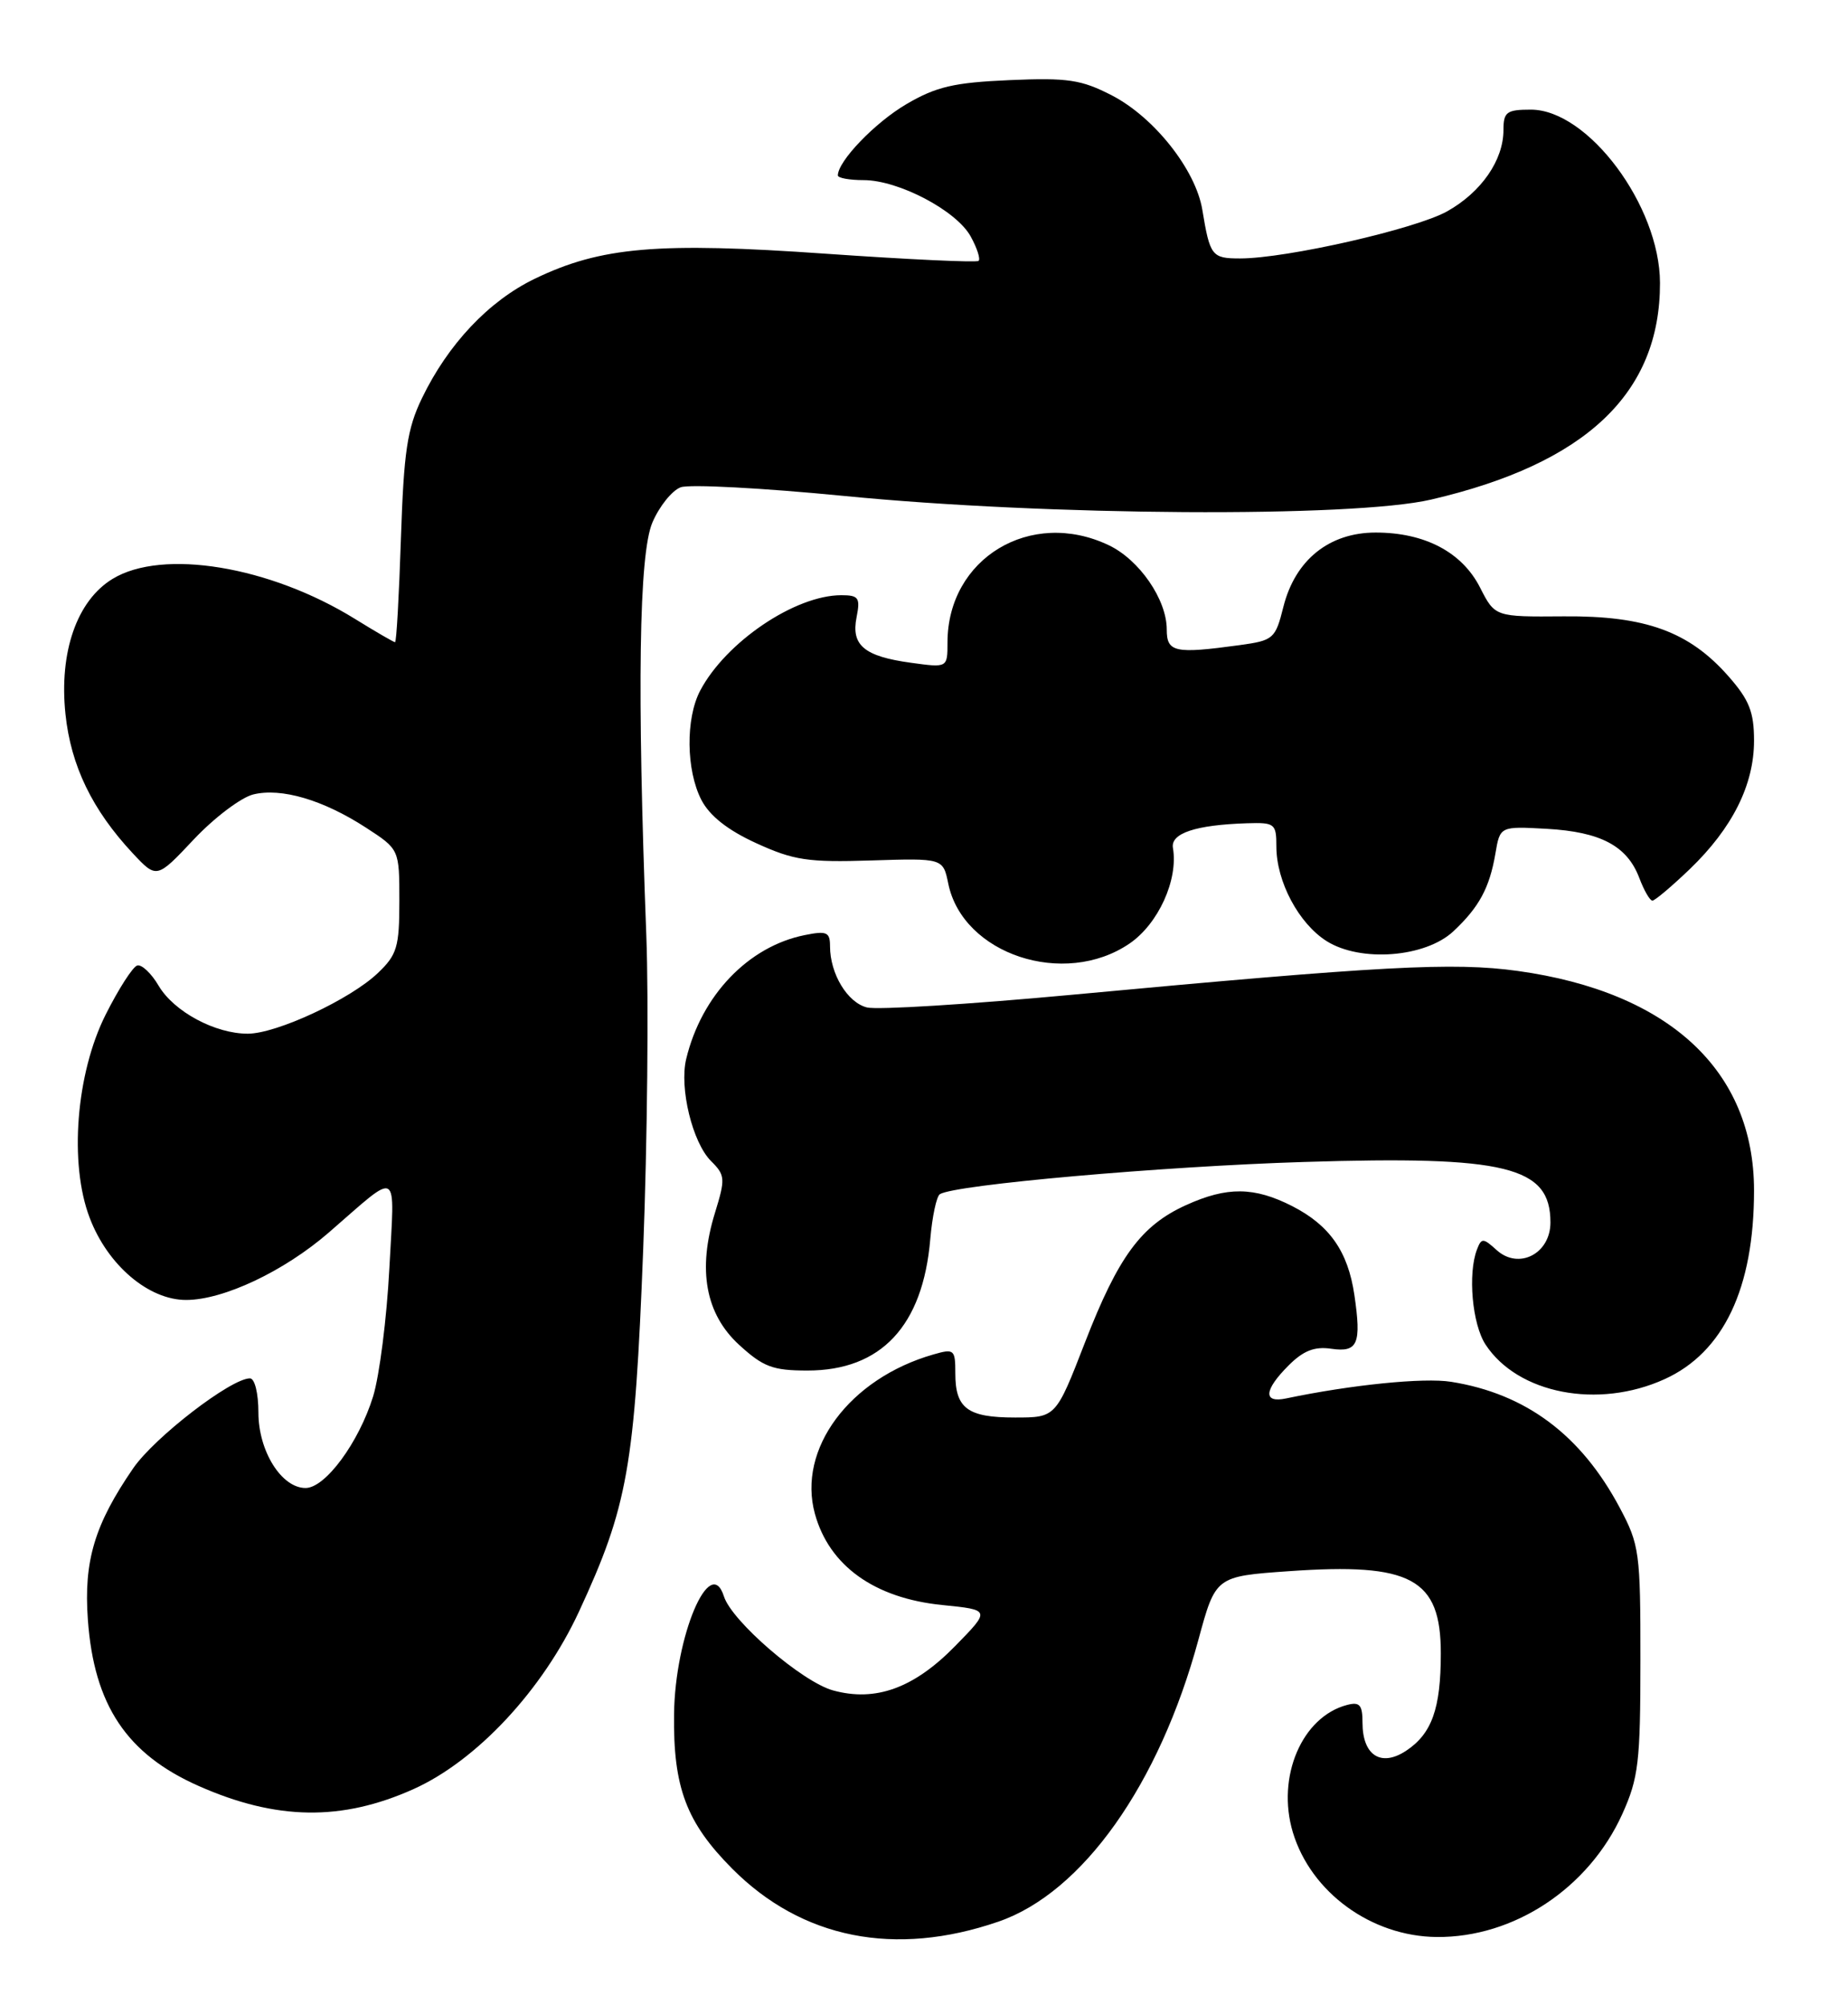 <?xml version="1.0" encoding="UTF-8" standalone="no"?>
<!DOCTYPE svg PUBLIC "-//W3C//DTD SVG 1.1//EN" "http://www.w3.org/Graphics/SVG/1.1/DTD/svg11.dtd" >
<svg xmlns="http://www.w3.org/2000/svg" xmlns:xlink="http://www.w3.org/1999/xlink" version="1.1" viewBox="0 0 236 256">
 <g >
 <path fill="currentColor"
d=" M 127.50 245.37 C 138.23 241.68 148.03 227.87 153.04 209.39 C 155.24 201.28 155.24 201.28 164.62 200.62 C 180.23 199.52 184.00 201.56 184.00 211.11 C 184.00 218.19 182.85 221.39 179.54 223.57 C 176.35 225.66 174.00 224.13 174.00 219.97 C 174.00 217.69 173.64 217.28 172.03 217.70 C 166.26 219.21 162.99 226.89 165.10 233.95 C 167.41 241.63 175.12 247.25 183.47 247.33 C 193.35 247.42 202.90 241.09 207.18 231.62 C 209.25 227.03 209.49 224.99 209.49 212.00 C 209.50 198.21 209.37 197.25 206.84 192.50 C 201.90 183.22 194.86 177.96 185.32 176.44 C 181.83 175.88 172.55 176.82 164.25 178.56 C 161.28 179.19 161.40 177.51 164.56 174.35 C 166.45 172.46 167.88 171.90 170.02 172.22 C 173.40 172.71 173.88 171.60 172.96 165.34 C 172.14 159.79 169.80 156.45 165.03 154.01 C 160.16 151.53 156.70 151.50 151.46 153.88 C 145.73 156.48 142.81 160.45 138.56 171.41 C 134.84 181.00 134.84 181.00 129.62 181.00 C 123.57 181.00 122.00 179.84 122.00 175.37 C 122.00 172.31 121.86 172.18 119.19 172.95 C 108.48 176.02 101.79 185.03 104.07 193.30 C 105.90 199.94 111.68 204.07 120.32 204.94 C 126.50 205.56 126.50 205.56 122.00 210.16 C 116.72 215.56 111.82 217.34 106.37 215.84 C 102.44 214.75 93.45 207.01 92.45 203.84 C 90.69 198.30 86.20 208.91 86.08 218.88 C 85.96 228.24 87.65 232.71 93.49 238.59 C 102.39 247.55 114.28 249.92 127.50 245.37 Z  M 52.80 228.45 C 60.88 224.82 69.30 215.79 73.94 205.78 C 80.17 192.32 81.06 187.33 82.14 159.50 C 82.67 145.75 82.85 127.75 82.54 119.50 C 81.34 88.00 81.60 70.77 83.31 66.73 C 84.19 64.66 85.82 62.63 86.93 62.22 C 88.04 61.81 97.40 62.31 107.73 63.32 C 133.66 65.88 172.73 66.12 182.76 63.79 C 202.54 59.19 212.02 50.22 211.99 36.12 C 211.97 26.29 202.81 14.00 195.50 14.00 C 192.40 14.00 192.00 14.30 192.00 16.60 C 192.00 20.45 189.18 24.53 184.82 26.98 C 180.80 29.24 164.29 33.00 158.37 33.00 C 154.75 33.00 154.52 32.70 153.54 26.77 C 152.69 21.67 147.39 14.97 141.99 12.18 C 138.09 10.17 136.37 9.91 128.93 10.23 C 121.83 10.54 119.57 11.06 115.75 13.30 C 111.74 15.65 107.00 20.58 107.00 22.40 C 107.00 22.73 108.48 23.00 110.29 23.00 C 114.74 23.00 122.15 26.89 123.96 30.19 C 124.78 31.67 125.23 33.08 124.97 33.31 C 124.71 33.54 115.95 33.13 105.50 32.40 C 84.02 30.89 76.71 31.52 68.28 35.60 C 62.42 38.43 57.21 43.95 53.88 50.86 C 52.00 54.75 51.57 57.66 51.20 68.75 C 50.96 76.04 50.63 82.00 50.45 82.00 C 50.28 82.00 47.97 80.66 45.32 79.02 C 34.44 72.29 20.74 70.03 14.37 73.92 C 9.82 76.69 7.53 83.27 8.36 91.18 C 9.05 97.77 11.77 103.40 16.95 108.95 C 20.01 112.22 20.01 112.22 24.75 107.18 C 27.36 104.41 30.78 101.83 32.34 101.44 C 35.92 100.56 41.27 102.13 46.75 105.69 C 51.00 108.45 51.00 108.45 51.00 115.04 C 51.00 120.92 50.71 121.91 48.25 124.25 C 44.74 127.60 35.35 131.98 31.65 131.99 C 27.48 132.00 22.22 129.18 20.26 125.87 C 19.33 124.28 18.09 123.12 17.53 123.28 C 16.96 123.44 15.15 126.26 13.50 129.54 C 9.71 137.07 8.80 148.58 11.46 155.52 C 13.76 161.56 18.99 166.00 23.78 165.99 C 28.56 165.98 36.29 162.32 42.00 157.37 C 51.17 149.42 50.40 148.96 49.72 162.00 C 49.39 168.32 48.46 175.66 47.65 178.30 C 45.83 184.18 41.55 190.00 39.02 190.00 C 35.95 190.00 33.00 185.29 33.00 180.37 C 33.00 177.90 32.53 176.00 31.92 176.00 C 29.50 176.00 19.74 183.52 17.01 187.48 C 12.08 194.65 10.68 199.31 11.22 206.80 C 12.00 217.72 16.18 223.98 25.38 228.05 C 35.30 232.44 43.63 232.56 52.80 228.45 Z  M 212.58 176.10 C 220.11 172.68 224.00 164.48 224.00 152.01 C 224.00 136.73 213.19 126.67 193.84 123.98 C 185.59 122.84 176.59 123.32 136.79 127.03 C 123.76 128.24 112.02 128.97 110.72 128.64 C 108.22 128.02 106.00 124.34 106.00 120.83 C 106.00 119.02 105.58 118.83 102.77 119.40 C 95.57 120.84 89.58 127.10 87.63 135.22 C 86.74 138.93 88.43 145.88 90.80 148.25 C 92.62 150.06 92.65 150.50 91.31 154.85 C 89.06 162.12 90.09 167.78 94.39 171.72 C 97.47 174.54 98.69 175.00 103.12 175.00 C 112.53 175.00 117.86 169.30 118.80 158.23 C 119.05 155.33 119.60 152.75 120.03 152.48 C 121.98 151.27 148.41 148.93 166.50 148.37 C 192.38 147.56 198.00 148.94 198.00 156.09 C 198.00 160.09 193.95 162.17 191.13 159.62 C 189.41 158.06 189.19 158.05 188.62 159.54 C 187.43 162.64 188.01 169.08 189.71 171.68 C 193.83 177.97 204.09 179.96 212.58 176.10 Z  M 144.23 120.49 C 147.92 117.98 150.49 112.34 149.79 108.27 C 149.47 106.40 152.69 105.33 159.25 105.12 C 162.80 105.01 163.00 105.16 163.00 108.10 C 163.00 112.56 165.86 117.93 169.42 120.17 C 173.76 122.90 182.02 122.26 185.60 118.92 C 188.89 115.84 190.22 113.38 190.97 109.00 C 191.56 105.50 191.56 105.50 197.53 105.83 C 204.42 106.22 207.80 108.01 209.35 112.11 C 209.95 113.70 210.70 115.00 211.02 115.00 C 211.34 115.00 213.49 113.18 215.80 110.97 C 221.24 105.73 224.00 100.22 224.00 94.57 C 224.00 90.92 223.39 89.37 220.75 86.37 C 215.73 80.65 210.15 78.61 199.71 78.70 C 190.92 78.77 190.92 78.77 189.01 75.02 C 186.71 70.50 181.95 68.00 175.68 68.00 C 169.75 68.00 165.41 71.49 163.90 77.47 C 162.87 81.58 162.64 81.78 158.27 82.38 C 150.01 83.51 149.00 83.29 149.00 80.37 C 149.00 76.55 145.49 71.46 141.58 69.61 C 131.62 64.88 121.00 71.30 121.00 82.04 C 121.00 85.27 121.00 85.27 116.35 84.63 C 110.36 83.81 108.67 82.40 109.39 78.81 C 109.88 76.33 109.66 76.00 107.44 76.00 C 101.52 76.00 92.67 82.00 89.41 88.20 C 87.54 91.77 87.62 98.36 89.57 102.14 C 90.63 104.18 92.93 106.00 96.59 107.67 C 101.36 109.85 103.19 110.13 111.24 109.87 C 120.43 109.58 120.43 109.58 121.10 112.83 C 122.95 121.86 135.90 126.15 144.23 120.49 Z "/>
</g>
</svg>